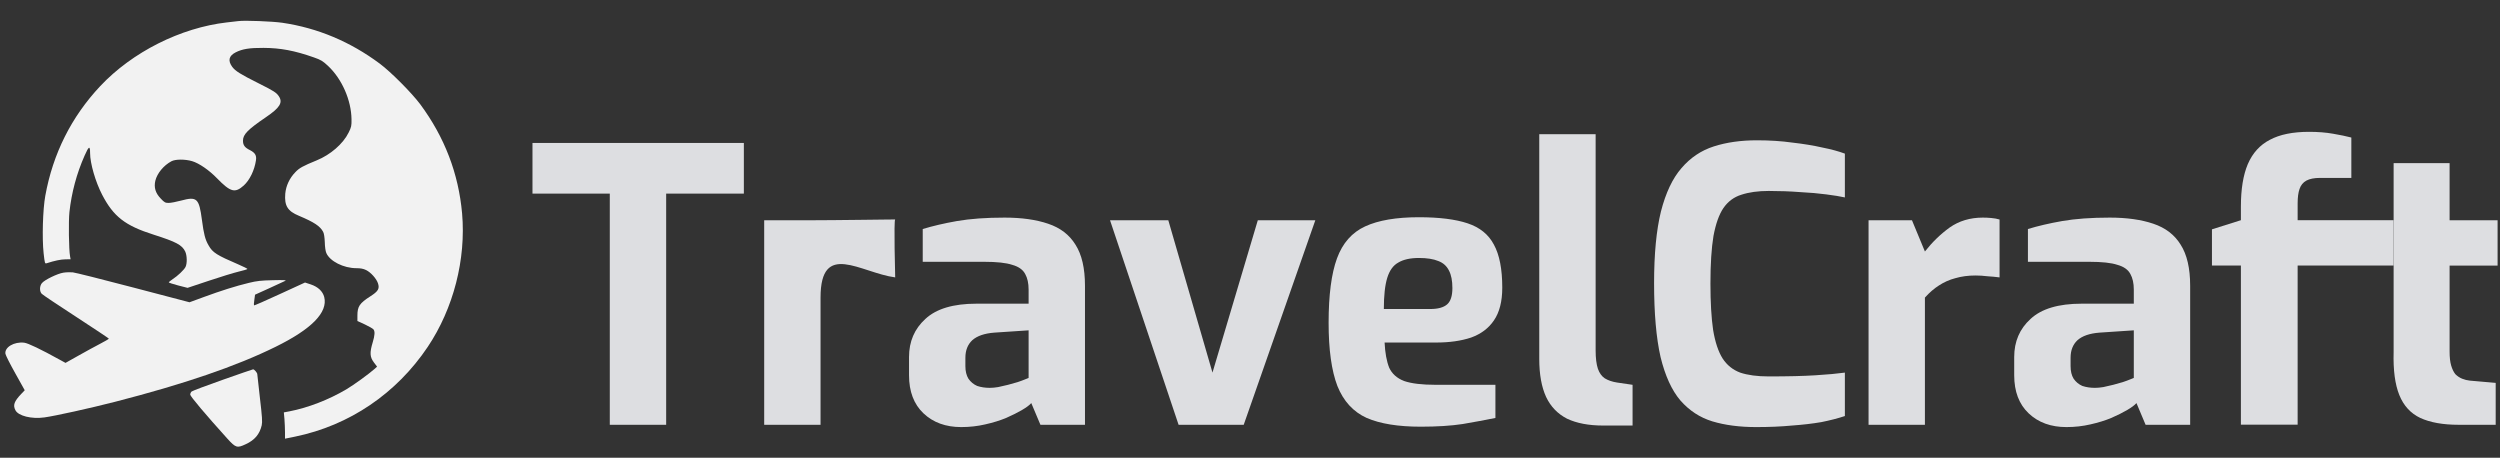 <svg width="142" height="26" viewBox="0 0 142 26" fill="none" xmlns="http://www.w3.org/2000/svg">
<rect x="0" y="0" width="142" height="26" fill="#333333" stroke="none"/>
<g clip-path="url(#clip0_222_245)">
<path d="M13.547 1.197C13.451 1.207 13.151 1.242 12.887 1.273C10.261 1.573 7.509 2.959 5.691 4.894C4.051 6.64 3.005 8.733 2.573 11.119C2.431 11.891 2.385 13.526 2.477 14.38C2.543 14.959 2.548 14.984 2.649 14.953C3.086 14.811 3.462 14.73 3.716 14.73L4.01 14.725L3.98 14.562C3.909 14.197 3.888 12.551 3.944 12.039C4.066 10.937 4.351 9.865 4.803 8.844C5.046 8.291 5.117 8.255 5.117 8.692C5.117 9.281 5.422 10.327 5.803 11.063C6.448 12.303 7.108 12.816 8.723 13.328C10.018 13.74 10.343 13.917 10.521 14.288C10.627 14.517 10.637 14.969 10.536 15.167C10.444 15.339 10.099 15.669 9.794 15.867C9.683 15.944 9.586 16.02 9.586 16.04C9.586 16.055 9.825 16.137 10.119 16.213L10.653 16.35L11.856 15.949C12.521 15.725 13.288 15.492 13.562 15.426C13.832 15.365 14.055 15.294 14.055 15.278C14.055 15.258 13.832 15.146 13.562 15.03C12.308 14.491 12.079 14.349 11.851 13.943C11.653 13.608 11.577 13.303 11.47 12.496C11.308 11.257 11.186 11.15 10.282 11.394C10.018 11.465 9.703 11.526 9.581 11.526C9.388 11.526 9.337 11.5 9.129 11.277C8.83 10.967 8.733 10.647 8.824 10.261C8.926 9.845 9.292 9.398 9.738 9.159C9.967 9.037 10.515 9.037 10.912 9.154C11.308 9.271 11.876 9.662 12.328 10.129C13.095 10.916 13.349 10.982 13.847 10.535C14.182 10.231 14.456 9.667 14.537 9.114C14.583 8.829 14.492 8.677 14.192 8.524C13.903 8.382 13.801 8.245 13.801 7.991C13.801 7.636 14.07 7.362 15.106 6.656C15.893 6.123 16.076 5.828 15.842 5.473C15.705 5.264 15.558 5.168 14.715 4.746C13.659 4.218 13.364 4.035 13.187 3.792C12.933 3.441 12.999 3.172 13.385 2.974C13.765 2.781 14.167 2.715 14.969 2.72C15.929 2.725 16.731 2.873 17.838 3.264C18.229 3.401 18.336 3.467 18.635 3.746C19.428 4.492 19.951 5.691 19.966 6.778C19.971 7.143 19.956 7.224 19.803 7.529C19.488 8.169 18.773 8.789 17.99 9.108C17.198 9.433 17 9.54 16.772 9.784C16.442 10.124 16.244 10.556 16.203 10.998C16.147 11.683 16.335 11.993 16.98 12.257C17.848 12.623 18.183 12.846 18.356 13.171C18.407 13.267 18.437 13.486 18.448 13.755C18.453 14.004 18.488 14.268 18.534 14.369C18.732 14.837 19.514 15.233 20.245 15.233C20.474 15.233 20.641 15.263 20.794 15.339C21.063 15.471 21.378 15.822 21.469 16.091C21.57 16.396 21.484 16.543 21.042 16.827C20.418 17.228 20.301 17.406 20.301 17.929V18.234L20.723 18.427C20.951 18.534 21.169 18.66 21.21 18.706C21.306 18.818 21.291 19.046 21.169 19.448C20.992 20.037 21.007 20.28 21.24 20.59L21.418 20.824L21.281 20.951C20.941 21.25 20.108 21.855 19.666 22.119C18.656 22.713 17.493 23.16 16.447 23.363L16.122 23.424L16.157 23.805C16.172 24.013 16.188 24.348 16.188 24.551V24.917L16.762 24.8C19.844 24.165 22.515 22.357 24.297 19.701C25.755 17.523 26.476 14.735 26.247 12.12C26.044 9.855 25.257 7.798 23.871 5.924C23.389 5.28 22.21 4.091 21.57 3.614C19.89 2.365 18.041 1.588 16.035 1.293C15.477 1.212 13.923 1.151 13.547 1.197Z" fill="#F2F2F2"/>
<path d="M3.599 15.488C3.264 15.539 2.522 15.9 2.38 16.082C2.243 16.25 2.238 16.55 2.37 16.687C2.421 16.743 3.299 17.332 4.325 17.997C5.346 18.662 6.184 19.221 6.184 19.236C6.184 19.256 5.96 19.383 5.691 19.525C5.422 19.663 4.869 19.967 4.462 20.196L3.721 20.612L3.416 20.445C2.304 19.83 1.603 19.495 1.375 19.465C0.801 19.398 0.253 19.724 0.308 20.094C0.324 20.186 0.578 20.688 0.872 21.211L1.405 22.166L1.212 22.369C0.801 22.801 0.725 23.014 0.877 23.303C1.04 23.623 1.791 23.811 2.517 23.71C3.117 23.628 5.097 23.192 6.539 22.821C10.449 21.816 13.425 20.8 15.655 19.698C17.706 18.688 18.63 17.743 18.417 16.875C18.331 16.544 18.061 16.291 17.65 16.154L17.325 16.047L15.888 16.707C15.096 17.073 14.436 17.362 14.426 17.347C14.415 17.337 14.421 17.195 14.446 17.032L14.486 16.738L15.294 16.372C15.736 16.169 16.147 15.981 16.208 15.95C16.289 15.91 16.111 15.9 15.502 15.915C14.837 15.93 14.588 15.956 14.136 16.067C13.38 16.25 12.562 16.509 11.582 16.869L10.764 17.169L7.57 16.331C5.818 15.869 4.269 15.483 4.127 15.468C3.99 15.458 3.751 15.463 3.599 15.488Z" fill="#F2F2F2"/>
<path d="M12.653 21.572C11.729 21.897 10.937 22.197 10.886 22.237C10.841 22.273 10.805 22.354 10.805 22.415C10.805 22.511 11.683 23.552 12.917 24.918C13.39 25.436 13.466 25.462 13.953 25.233C14.466 25 14.751 24.659 14.867 24.151C14.908 23.964 14.888 23.664 14.766 22.628C14.685 21.917 14.614 21.303 14.614 21.257C14.614 21.171 14.441 20.973 14.375 20.978C14.35 20.978 13.578 21.247 12.653 21.572Z" fill="#F2F2F2"/>
</g>
<path d="M34.636 24.128V10.997H30.245V8.12H42.251V10.997H37.838V24.128H34.636Z" fill="#DDDEE1"/>
<path d="M43.406 24.128V12.512H45.872C47.458 12.512 50.935 12.457 50.847 12.468C50.759 12.48 50.847 15.756 50.847 15.756C48.882 15.494 46.607 13.648 46.607 16.903V24.128H43.406Z" fill="#DDDEE1"/>
<path d="M54.596 24.258C53.717 24.258 53.003 23.998 52.455 23.479C51.907 22.96 51.633 22.239 51.633 21.316V20.277C51.633 19.398 51.943 18.677 52.563 18.114C53.183 17.537 54.149 17.249 55.462 17.249H58.425V16.449C58.425 16.088 58.36 15.793 58.23 15.562C58.101 15.317 57.855 15.143 57.495 15.043C57.149 14.927 56.615 14.87 55.894 14.87H52.411V13.009C52.974 12.836 53.623 12.685 54.358 12.555C55.108 12.425 56.01 12.36 57.062 12.36C58.029 12.36 58.851 12.476 59.528 12.706C60.221 12.937 60.74 13.334 61.086 13.896C61.447 14.459 61.627 15.237 61.627 16.232V24.128H59.096L58.577 22.895C58.476 23.01 58.303 23.14 58.057 23.284C57.812 23.429 57.509 23.58 57.149 23.739C56.803 23.883 56.406 24.005 55.959 24.106C55.526 24.207 55.072 24.258 54.596 24.258ZM56.219 22.03C56.363 22.03 56.522 22.015 56.695 21.986C56.882 21.943 57.07 21.9 57.257 21.857C57.459 21.799 57.639 21.748 57.798 21.705C57.971 21.648 58.108 21.597 58.209 21.554C58.324 21.511 58.396 21.482 58.425 21.467V18.763L56.478 18.893C55.916 18.936 55.498 19.081 55.224 19.326C54.964 19.571 54.834 19.902 54.834 20.321V20.797C54.834 21.085 54.892 21.323 55.007 21.511C55.137 21.698 55.303 21.835 55.505 21.922C55.721 21.994 55.959 22.03 56.219 22.03Z" fill="#DDDEE1"/>
<path d="M66.944 24.128L63.05 12.512H66.36L68.869 21.164L71.443 12.512H74.71L70.643 24.128H66.944Z" fill="#DDDEE1"/>
<path d="M80.7 24.236C79.417 24.236 78.393 24.07 77.629 23.739C76.864 23.392 76.309 22.787 75.963 21.922C75.631 21.056 75.465 19.859 75.465 18.331C75.465 16.759 75.624 15.54 75.941 14.675C76.258 13.809 76.792 13.204 77.542 12.858C78.292 12.512 79.309 12.339 80.592 12.339C81.746 12.339 82.669 12.454 83.361 12.685C84.053 12.915 84.551 13.319 84.854 13.896C85.171 14.473 85.329 15.288 85.329 16.34C85.329 17.119 85.171 17.739 84.854 18.201C84.551 18.648 84.118 18.972 83.556 19.174C82.993 19.362 82.33 19.456 81.566 19.456H78.645C78.674 20.047 78.761 20.523 78.905 20.883C79.063 21.229 79.345 21.482 79.748 21.64C80.167 21.785 80.765 21.857 81.544 21.857H84.94V23.739C84.378 23.854 83.758 23.969 83.08 24.085C82.416 24.186 81.623 24.236 80.7 24.236ZM78.602 17.552H81.241C81.674 17.552 81.991 17.465 82.193 17.292C82.395 17.119 82.496 16.809 82.496 16.362C82.496 15.944 82.431 15.612 82.301 15.367C82.171 15.107 81.969 14.927 81.695 14.826C81.421 14.711 81.054 14.653 80.592 14.653C80.102 14.653 79.712 14.74 79.424 14.913C79.135 15.071 78.926 15.36 78.797 15.778C78.667 16.196 78.602 16.788 78.602 17.552Z" fill="#DDDEE1"/>
<path d="M91.064 24.171C90.242 24.171 89.557 24.041 89.009 23.782C88.476 23.508 88.079 23.097 87.82 22.549C87.56 21.986 87.43 21.265 87.43 20.386V7.623H90.632V19.91C90.632 20.342 90.675 20.689 90.761 20.948C90.848 21.193 90.978 21.373 91.151 21.489C91.338 21.604 91.569 21.684 91.843 21.727L92.73 21.857V24.171H91.064Z" fill="#DDDEE1"/>
<path d="M99.749 24.258C98.812 24.258 97.983 24.15 97.261 23.933C96.555 23.717 95.949 23.32 95.444 22.744C94.954 22.167 94.579 21.345 94.319 20.277C94.074 19.196 93.952 17.797 93.952 16.081C93.952 14.422 94.082 13.067 94.341 12.014C94.615 10.947 95.004 10.125 95.509 9.548C96.014 8.957 96.627 8.546 97.348 8.315C98.069 8.084 98.884 7.969 99.792 7.969C100.513 7.969 101.184 8.012 101.804 8.099C102.439 8.171 103.008 8.265 103.513 8.38C104.018 8.481 104.443 8.596 104.789 8.726V11.214C104.53 11.156 104.176 11.098 103.729 11.041C103.297 10.983 102.799 10.94 102.237 10.911C101.674 10.868 101.083 10.846 100.463 10.846C99.857 10.846 99.338 10.918 98.905 11.062C98.487 11.192 98.148 11.444 97.889 11.819C97.644 12.18 97.456 12.706 97.326 13.399C97.211 14.091 97.153 14.992 97.153 16.102C97.153 17.17 97.204 18.049 97.305 18.742C97.42 19.434 97.6 19.975 97.846 20.364C98.091 20.739 98.422 21.006 98.841 21.164C99.273 21.309 99.814 21.381 100.463 21.381C101.559 21.381 102.446 21.359 103.124 21.316C103.816 21.273 104.371 21.222 104.789 21.164V23.631C104.4 23.76 103.953 23.876 103.448 23.977C102.943 24.063 102.388 24.128 101.782 24.171C101.177 24.229 100.499 24.258 99.749 24.258Z" fill="#DDDEE1"/>
<path d="M106.134 24.128V12.512H108.6L109.335 14.285C109.753 13.752 110.222 13.298 110.741 12.923C111.275 12.548 111.902 12.36 112.623 12.36C112.782 12.36 112.941 12.367 113.099 12.382C113.272 12.396 113.431 12.425 113.575 12.468V15.756C113.359 15.728 113.128 15.706 112.883 15.691C112.652 15.663 112.429 15.648 112.212 15.648C111.794 15.648 111.412 15.699 111.066 15.8C110.734 15.886 110.424 16.023 110.136 16.211C109.862 16.384 109.595 16.614 109.335 16.903V24.128H106.134Z" fill="#DDDEE1"/>
<path d="M117.371 24.258C116.491 24.258 115.777 23.998 115.229 23.479C114.681 22.96 114.407 22.239 114.407 21.316V20.277C114.407 19.398 114.717 18.677 115.337 18.114C115.957 17.537 116.924 17.249 118.236 17.249H121.2V16.449C121.2 16.088 121.135 15.793 121.005 15.562C120.875 15.317 120.63 15.143 120.269 15.043C119.923 14.927 119.39 14.87 118.669 14.87H115.186V13.009C115.748 12.836 116.397 12.685 117.133 12.555C117.883 12.425 118.784 12.36 119.837 12.36C120.803 12.36 121.625 12.476 122.303 12.706C122.995 12.937 123.514 13.334 123.86 13.896C124.221 14.459 124.401 15.237 124.401 16.232V24.128H121.87L121.351 22.895C121.25 23.01 121.077 23.14 120.832 23.284C120.587 23.429 120.284 23.58 119.923 23.739C119.577 23.883 119.181 24.005 118.734 24.106C118.301 24.207 117.847 24.258 117.371 24.258ZM118.993 22.03C119.137 22.03 119.296 22.015 119.469 21.986C119.656 21.943 119.844 21.9 120.031 21.857C120.233 21.799 120.414 21.748 120.572 21.705C120.745 21.648 120.882 21.597 120.983 21.554C121.099 21.511 121.171 21.482 121.2 21.467V18.763L119.253 18.893C118.69 18.936 118.272 19.081 117.998 19.326C117.738 19.571 117.609 19.902 117.609 20.321V20.797C117.609 21.085 117.666 21.323 117.782 21.511C117.912 21.698 118.077 21.835 118.279 21.922C118.496 21.994 118.734 22.03 118.993 22.03Z" fill="#DDDEE1"/>
<path d="M127.283 24.123V15.081H125.639V13.026L127.283 12.507V11.728C127.283 10.747 127.413 9.947 127.673 9.327C127.947 8.692 128.365 8.231 128.927 7.942C129.49 7.639 130.232 7.488 131.155 7.488C131.66 7.488 132.114 7.524 132.518 7.596C132.936 7.668 133.282 7.74 133.556 7.812V10.105H131.783C131.451 10.105 131.191 10.156 131.004 10.257C130.816 10.358 130.687 10.517 130.614 10.733C130.542 10.935 130.506 11.209 130.506 11.555V12.507H135.958V15.081H130.506V24.123H127.283Z" fill="#DDDEE1"/>
<path d="M139.657 24.128C138.763 24.128 138.034 23.998 137.472 23.739C136.924 23.479 136.527 23.046 136.282 22.441C136.037 21.835 135.929 21.02 135.958 19.996V9.267H139.137V12.512H141.863V15.086H139.137V19.975C139.137 20.292 139.166 20.552 139.224 20.753C139.282 20.955 139.361 21.121 139.462 21.251C139.577 21.366 139.707 21.453 139.851 21.511C139.996 21.568 140.14 21.604 140.284 21.619L141.755 21.748V24.128H139.657Z" fill="#DDDEE1"/>
<defs>
<clipPath id="clip0_222_245">
<rect width="26" height="26" fill="white" transform="translate(0.293)"/>
</clipPath>
</defs>
</svg>

